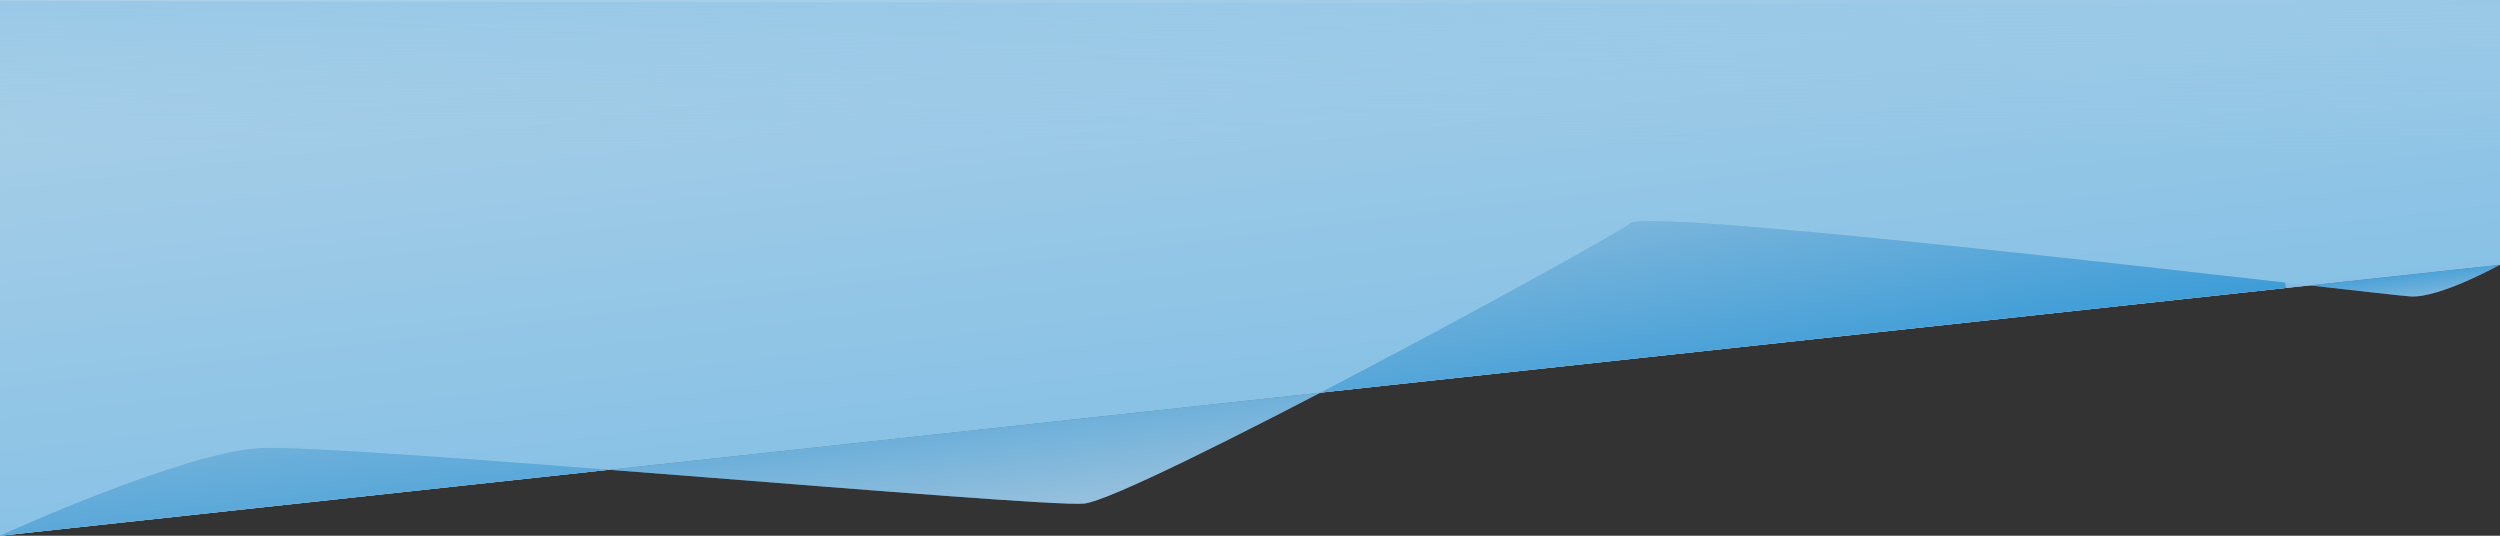 <?xml version="1.0" encoding="UTF-8" standalone="no"?>
<!DOCTYPE svg PUBLIC "-//W3C//DTD SVG 1.1//EN" "http://www.w3.org/Graphics/SVG/1.1/DTD/svg11.dtd">
<svg width="100%" height="100%" viewBox="0 0 1400 300" version="1.1" xmlns="http://www.w3.org/2000/svg" xmlns:xlink="http://www.w3.org/1999/xlink" xml:space="preserve" xmlns:serif="http://www.serif.com/" style="fill-rule:evenodd;clip-rule:evenodd;stroke-linejoin:round;stroke-miterlimit:2;">
    <rect x="0" y="0" width="1400" height="300" fill="#333333" stroke="none"/>
    <g transform="matrix(1,0,0,1.224,5.68434e-14,-90.418)">
        <path d="M1400,195L0,319L0,10.146L1400,10.146L1400,195Z" style="fill:white;"/>
        <clipPath id="_clip1">
            <path d="M1400,195L0,319L0,10.146L1400,10.146L1400,195Z"/>
        </clipPath>
        <g clip-path="url(#_clip1)">
            <g transform="matrix(-0.341,-2.427,9.366,-0.879,-3133.23,1509.24)">
                <rect x="307" y="323" width="251" height="204" style="fill:url(#_Linear2);"/>
            </g>
        </g>
    </g>
    <g transform="matrix(1,0,0,1,2.27374e-13,-78)">
        <path d="M0,378C0,378 101.406,331.673 145,329C189.897,326.247 581.662,362.369 607,360C634.196,357.457 901.169,212.478 913,203C924.831,193.522 1333.54,243.104 1350,244C1366.46,244.896 1400,226.239 1400,226.239" style="fill:rgb(130,176,211);fill-opacity:0.43;"/>
        <clipPath id="_clip3">
            <path d="M0,378C0,378 101.406,331.673 145,329C189.897,326.247 581.662,362.369 607,360C634.196,357.457 901.169,212.478 913,203C924.831,193.522 1333.54,243.104 1350,244C1366.46,244.896 1400,226.239 1400,226.239"/>
        </clipPath>
        <g clip-path="url(#_clip3)">
            <g transform="matrix(0.047,0.391,-1.97,0.239,1359.42,81.156)">
                <rect x="307" y="323" width="251" height="204" style="fill:url(#_Linear4);"/>
            </g>
            <g transform="matrix(-0.17,-0.905,2.607,-0.49,-35.965,805.034)">
                <rect x="307" y="323" width="251" height="204" style="fill:url(#_Linear5);"/>
            </g>
            <g transform="matrix(-0.105,-0.914,2.716,-0.312,-1049.44,865.102)">
                <rect x="307" y="323" width="251" height="204" style="fill:url(#_Linear6);"/>
            </g>
            <g transform="matrix(0.015,0.122,-1.955,0.237,2319.95,75.134)">
                <rect x="307" y="323" width="251" height="204" style="fill:url(#_Linear7);"/>
            </g>
        </g>
    </g>
    <g transform="matrix(0.001,-0.325,9.428,0.016,-3159.41,176.48)">
        <rect x="307" y="323" width="251" height="204" style="fill:url(#_Linear8);"/>
    </g>
    <defs>
        <linearGradient id="_Linear2" x1="0" y1="0" x2="1" y2="0" gradientUnits="userSpaceOnUse" gradientTransform="matrix(251,0,0,204,307,425)"><stop offset="0" style="stop-color:rgb(43,149,214);stop-opacity:0.65"/><stop offset="1" style="stop-color:rgb(179,204,223);stop-opacity:0.65"/></linearGradient>
        <linearGradient id="_Linear4" x1="0" y1="0" x2="1" y2="0" gradientUnits="userSpaceOnUse" gradientTransform="matrix(251,0,0,204,307,425)"><stop offset="0" style="stop-color:rgb(95,170,217);stop-opacity:1"/><stop offset="1" style="stop-color:rgb(179,204,223);stop-opacity:1"/></linearGradient>
        <linearGradient id="_Linear5" x1="0" y1="0" x2="1" y2="0" gradientUnits="userSpaceOnUse" gradientTransform="matrix(251,0,0,204,307,425)"><stop offset="0" style="stop-color:rgb(43,149,214);stop-opacity:1"/><stop offset="1" style="stop-color:rgb(179,204,223);stop-opacity:1"/></linearGradient>
        <linearGradient id="_Linear6" x1="0" y1="0" x2="1" y2="0" gradientUnits="userSpaceOnUse" gradientTransform="matrix(251,0,0,204,307,425)"><stop offset="0" style="stop-color:rgb(43,149,214);stop-opacity:1"/><stop offset="1" style="stop-color:rgb(179,204,223);stop-opacity:1"/></linearGradient>
        <linearGradient id="_Linear7" x1="0" y1="0" x2="1" y2="0" gradientUnits="userSpaceOnUse" gradientTransform="matrix(251,0,0,204,307,425)"><stop offset="0" style="stop-color:rgb(73,161,216);stop-opacity:1"/><stop offset="1" style="stop-color:rgb(179,204,223);stop-opacity:1"/></linearGradient>
        <linearGradient id="_Linear8" x1="0" y1="0" x2="1" y2="0" gradientUnits="userSpaceOnUse" gradientTransform="matrix(251,0,0,204,307,425)"><stop offset="0" style="stop-color:rgb(153,201,231);stop-opacity:0"/><stop offset="1" style="stop-color:rgb(153,201,231);stop-opacity:1"/></linearGradient>
    </defs>
</svg>
